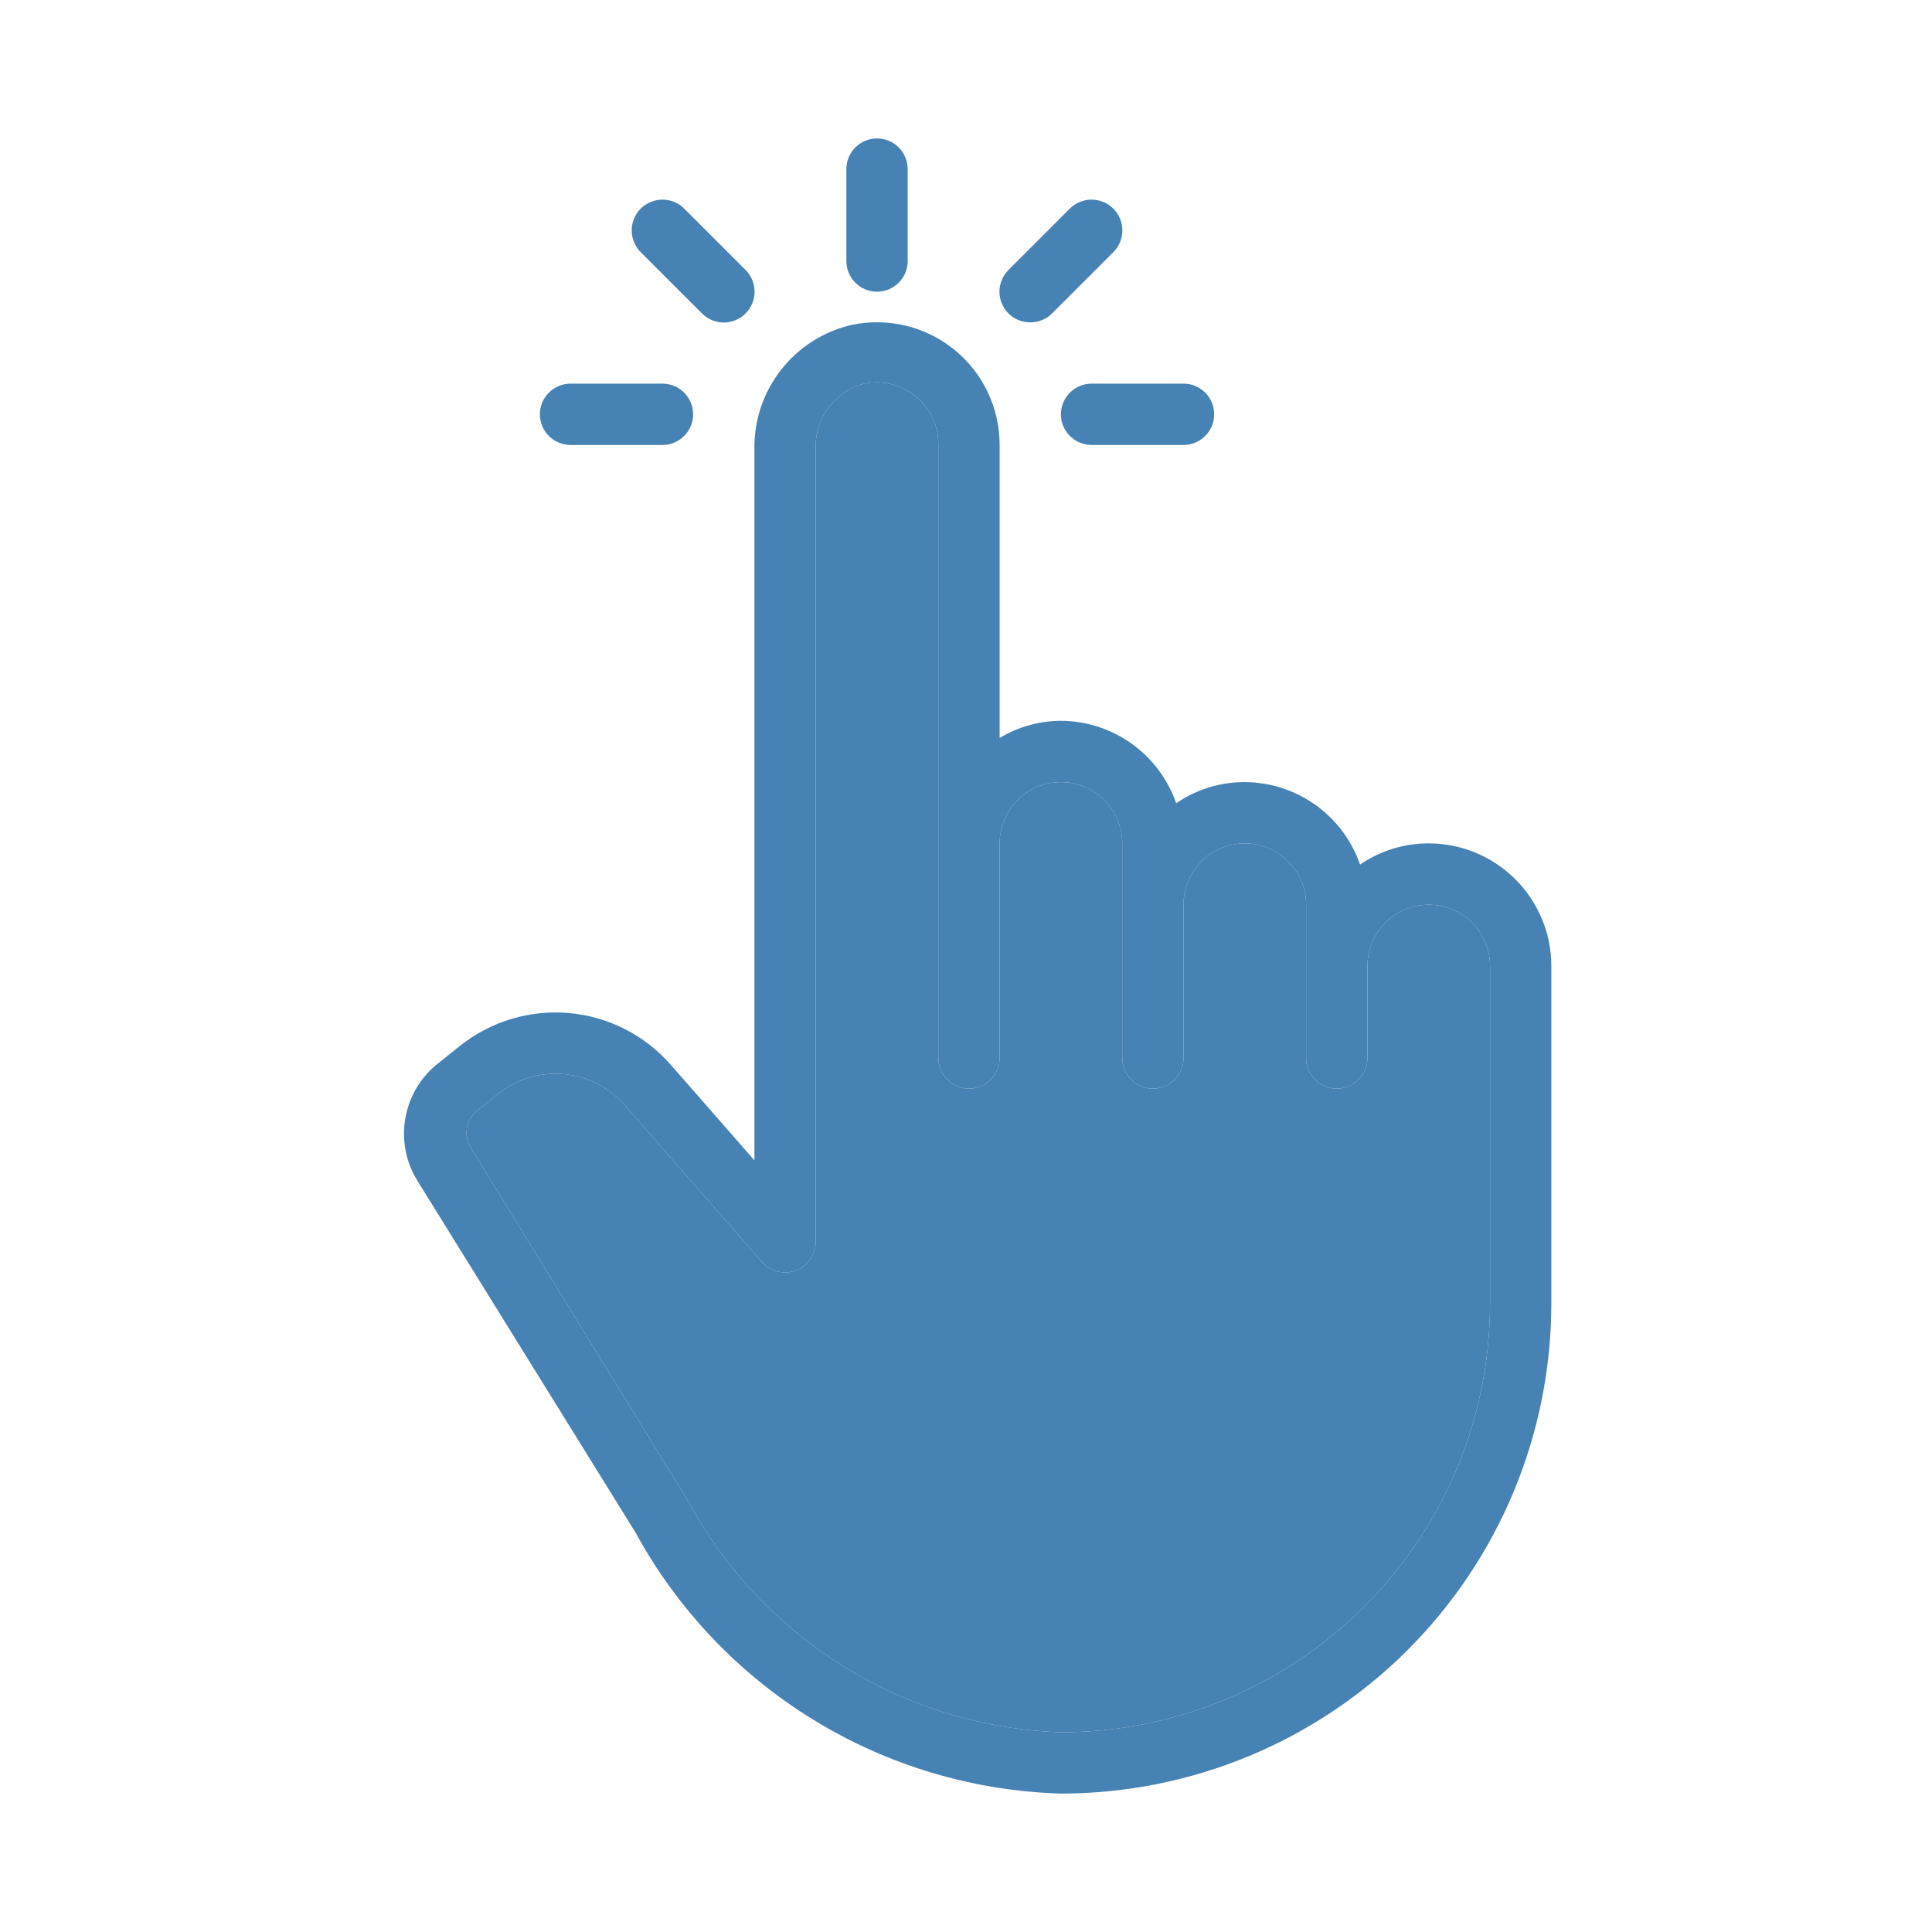 <svg width="61" height="61" viewBox="0 0 61 61" fill="none" xmlns="http://www.w3.org/2000/svg">
<path d="M45.11 26.629C44.336 26.626 43.58 26.859 42.942 27.297C42.68 26.54 42.189 25.883 41.537 25.416C40.885 24.95 40.105 24.698 39.304 24.694C38.53 24.691 37.774 24.924 37.136 25.361C36.873 24.604 36.383 23.947 35.731 23.481C35.079 23.015 34.299 22.762 33.497 22.758C32.815 22.761 32.146 22.948 31.562 23.3V14.049C31.562 13.473 31.434 12.905 31.188 12.386C30.941 11.866 30.582 11.408 30.136 11.045C29.69 10.682 29.169 10.422 28.611 10.286C28.052 10.149 27.47 10.139 26.907 10.255C26.017 10.455 25.224 10.957 24.662 11.675C24.099 12.392 23.802 13.282 23.82 14.194V36.636L21.168 33.607C20.348 32.676 19.202 32.096 17.967 31.986C16.731 31.876 15.501 32.245 14.53 33.016L13.852 33.558C13.3 33.985 12.926 34.6 12.801 35.286C12.676 35.972 12.809 36.681 13.175 37.274L20.075 48.403C21.399 50.827 23.335 52.861 25.69 54.304C28.045 55.747 30.737 56.549 33.497 56.629C37.604 56.629 41.542 54.998 44.446 52.094C47.35 49.19 48.981 45.252 48.981 41.145V30.5C48.981 29.474 48.573 28.489 47.847 27.763C47.121 27.037 46.137 26.629 45.11 26.629ZM47.046 41.145C47.046 44.739 45.618 48.185 43.077 50.725C40.537 53.266 37.09 54.694 33.497 54.694C31.073 54.612 28.712 53.898 26.649 52.621C24.586 51.344 22.893 49.55 21.739 47.416L14.858 36.229C14.747 36.044 14.706 35.824 14.743 35.611C14.781 35.397 14.894 35.205 15.062 35.068L15.739 34.526C16.322 34.065 17.059 33.846 17.799 33.913C18.539 33.979 19.225 34.327 19.717 34.884L24.062 39.849C24.192 39.996 24.363 40.1 24.554 40.148C24.745 40.195 24.945 40.183 25.129 40.114C25.313 40.045 25.471 39.921 25.583 39.76C25.695 39.598 25.755 39.406 25.755 39.21V14.194C25.733 13.724 25.873 13.261 26.151 12.883C26.43 12.504 26.83 12.232 27.284 12.113C27.601 12.047 27.928 12.061 28.238 12.154C28.547 12.247 28.828 12.416 29.055 12.645C29.24 12.829 29.386 13.048 29.484 13.289C29.582 13.53 29.63 13.788 29.626 14.049V33.403C29.626 33.66 29.728 33.906 29.91 34.088C30.091 34.269 30.337 34.371 30.594 34.371C30.851 34.371 31.097 34.269 31.278 34.088C31.46 33.906 31.562 33.66 31.562 33.403V26.629C31.562 26.116 31.766 25.623 32.129 25.261C32.492 24.898 32.984 24.694 33.497 24.694C34.011 24.694 34.503 24.898 34.866 25.261C35.229 25.623 35.433 26.116 35.433 26.629V33.403C35.433 33.66 35.535 33.906 35.716 34.088C35.898 34.269 36.144 34.371 36.4 34.371C36.657 34.371 36.903 34.269 37.085 34.088C37.266 33.906 37.368 33.66 37.368 33.403V28.565C37.368 28.051 37.572 27.559 37.935 27.196C38.298 26.833 38.79 26.629 39.304 26.629C39.817 26.629 40.309 26.833 40.672 27.196C41.035 27.559 41.239 28.051 41.239 28.565V33.403C41.239 33.66 41.341 33.906 41.523 34.088C41.704 34.269 41.95 34.371 42.207 34.371C42.464 34.371 42.71 34.269 42.891 34.088C43.073 33.906 43.175 33.66 43.175 33.403V30.5C43.175 29.987 43.379 29.494 43.742 29.131C44.105 28.769 44.597 28.565 45.11 28.565C45.623 28.565 46.116 28.769 46.479 29.131C46.842 29.494 47.046 29.987 47.046 30.5V41.145ZM27.691 9.21C27.947 9.21 28.194 9.108 28.375 8.926C28.556 8.745 28.659 8.499 28.659 8.242V5.339C28.659 5.082 28.556 4.836 28.375 4.655C28.194 4.473 27.947 4.371 27.691 4.371C27.434 4.371 27.188 4.473 27.006 4.655C26.825 4.836 26.723 5.082 26.723 5.339V8.242C26.723 8.499 26.825 8.745 27.006 8.926C27.188 9.108 27.434 9.21 27.691 9.21Z" fill="#4682B4"/>
<path d="M47.046 41.145C47.046 44.739 45.618 48.185 43.077 50.725C40.537 53.266 37.09 54.694 33.497 54.694C31.073 54.612 28.712 53.898 26.649 52.621C24.586 51.344 22.893 49.55 21.739 47.416L14.858 36.229C14.747 36.044 14.706 35.824 14.743 35.611C14.781 35.397 14.894 35.205 15.062 35.068L15.739 34.526C16.322 34.065 17.059 33.846 17.799 33.913C18.539 33.979 19.225 34.327 19.717 34.884L24.062 39.849C24.192 39.996 24.363 40.1 24.554 40.148C24.745 40.195 24.945 40.183 25.129 40.114C25.313 40.045 25.471 39.921 25.583 39.76C25.695 39.598 25.755 39.406 25.755 39.21V14.194C25.733 13.724 25.873 13.261 26.151 12.883C26.43 12.504 26.83 12.232 27.284 12.113C27.601 12.047 27.928 12.061 28.238 12.154C28.547 12.247 28.828 12.416 29.055 12.645C29.24 12.829 29.386 13.048 29.484 13.289C29.582 13.53 29.63 13.788 29.626 14.049V33.403C29.626 33.66 29.728 33.906 29.91 34.088C30.091 34.269 30.337 34.371 30.594 34.371C30.851 34.371 31.097 34.269 31.278 34.088C31.46 33.906 31.562 33.66 31.562 33.403V26.629C31.562 26.116 31.766 25.623 32.129 25.261C32.492 24.898 32.984 24.694 33.497 24.694C34.011 24.694 34.503 24.898 34.866 25.261C35.229 25.623 35.433 26.116 35.433 26.629V33.403C35.433 33.66 35.535 33.906 35.716 34.088C35.898 34.269 36.144 34.371 36.4 34.371C36.657 34.371 36.903 34.269 37.085 34.088C37.266 33.906 37.368 33.66 37.368 33.403V28.565C37.368 28.051 37.572 27.559 37.935 27.196C38.298 26.833 38.79 26.629 39.304 26.629C39.817 26.629 40.309 26.833 40.672 27.196C41.035 27.559 41.239 28.051 41.239 28.565V33.403C41.239 33.66 41.341 33.906 41.523 34.088C41.704 34.269 41.95 34.371 42.207 34.371C42.464 34.371 42.71 34.269 42.891 34.088C43.073 33.906 43.175 33.66 43.175 33.403V30.5C43.175 29.987 43.379 29.494 43.742 29.131C44.105 28.769 44.597 28.565 45.11 28.565C45.623 28.565 46.116 28.769 46.479 29.131C46.842 29.494 47.046 29.987 47.046 30.5V41.145Z" fill="#4682B4"/>
<path d="M33.497 13.081C33.497 13.338 33.599 13.584 33.781 13.765C33.962 13.947 34.208 14.049 34.465 14.049H37.368C37.625 14.049 37.871 13.947 38.053 13.765C38.234 13.584 38.336 13.338 38.336 13.081C38.336 12.824 38.234 12.578 38.053 12.397C37.871 12.215 37.625 12.113 37.368 12.113H34.465C34.208 12.113 33.962 12.215 33.781 12.397C33.599 12.578 33.497 12.824 33.497 13.081ZM18.013 14.049H20.917C21.173 14.049 21.419 13.947 21.601 13.765C21.782 13.584 21.884 13.338 21.884 13.081C21.884 12.824 21.782 12.578 21.601 12.397C21.419 12.215 21.173 12.113 20.917 12.113H18.013C17.757 12.113 17.511 12.215 17.329 12.397C17.148 12.578 17.046 12.824 17.046 13.081C17.046 13.338 17.148 13.584 17.329 13.765C17.511 13.947 17.757 14.049 18.013 14.049ZM22.165 9.897C22.255 9.988 22.362 10.06 22.48 10.109C22.598 10.158 22.724 10.183 22.852 10.183C22.98 10.183 23.106 10.158 23.224 10.109C23.342 10.06 23.449 9.988 23.539 9.897C23.63 9.807 23.702 9.7 23.751 9.582C23.8 9.464 23.825 9.338 23.825 9.21C23.825 9.082 23.8 8.956 23.751 8.838C23.702 8.72 23.63 8.613 23.539 8.523L21.604 6.587C21.513 6.497 21.406 6.426 21.288 6.377C21.171 6.328 21.044 6.303 20.917 6.303C20.659 6.303 20.412 6.405 20.23 6.587C20.047 6.77 19.945 7.017 19.945 7.274C19.945 7.532 20.047 7.779 20.23 7.962L22.165 9.897ZM32.529 10.178C32.657 10.178 32.783 10.154 32.901 10.106C33.019 10.058 33.126 9.987 33.217 9.897L35.152 7.962C35.242 7.871 35.314 7.764 35.363 7.646C35.411 7.528 35.437 7.402 35.437 7.274C35.437 7.147 35.411 7.02 35.363 6.903C35.314 6.785 35.242 6.678 35.152 6.587C35.062 6.497 34.955 6.426 34.837 6.377C34.719 6.328 34.593 6.303 34.465 6.303C34.337 6.303 34.211 6.328 34.093 6.377C33.975 6.426 33.868 6.497 33.778 6.587L31.842 8.523C31.752 8.613 31.68 8.72 31.631 8.838C31.581 8.956 31.556 9.082 31.556 9.21C31.556 9.338 31.581 9.464 31.631 9.582C31.68 9.7 31.752 9.807 31.842 9.897C31.933 9.987 32.04 10.058 32.158 10.106C32.276 10.154 32.402 10.178 32.529 10.178Z" fill="#4682B4"/>
</svg>
